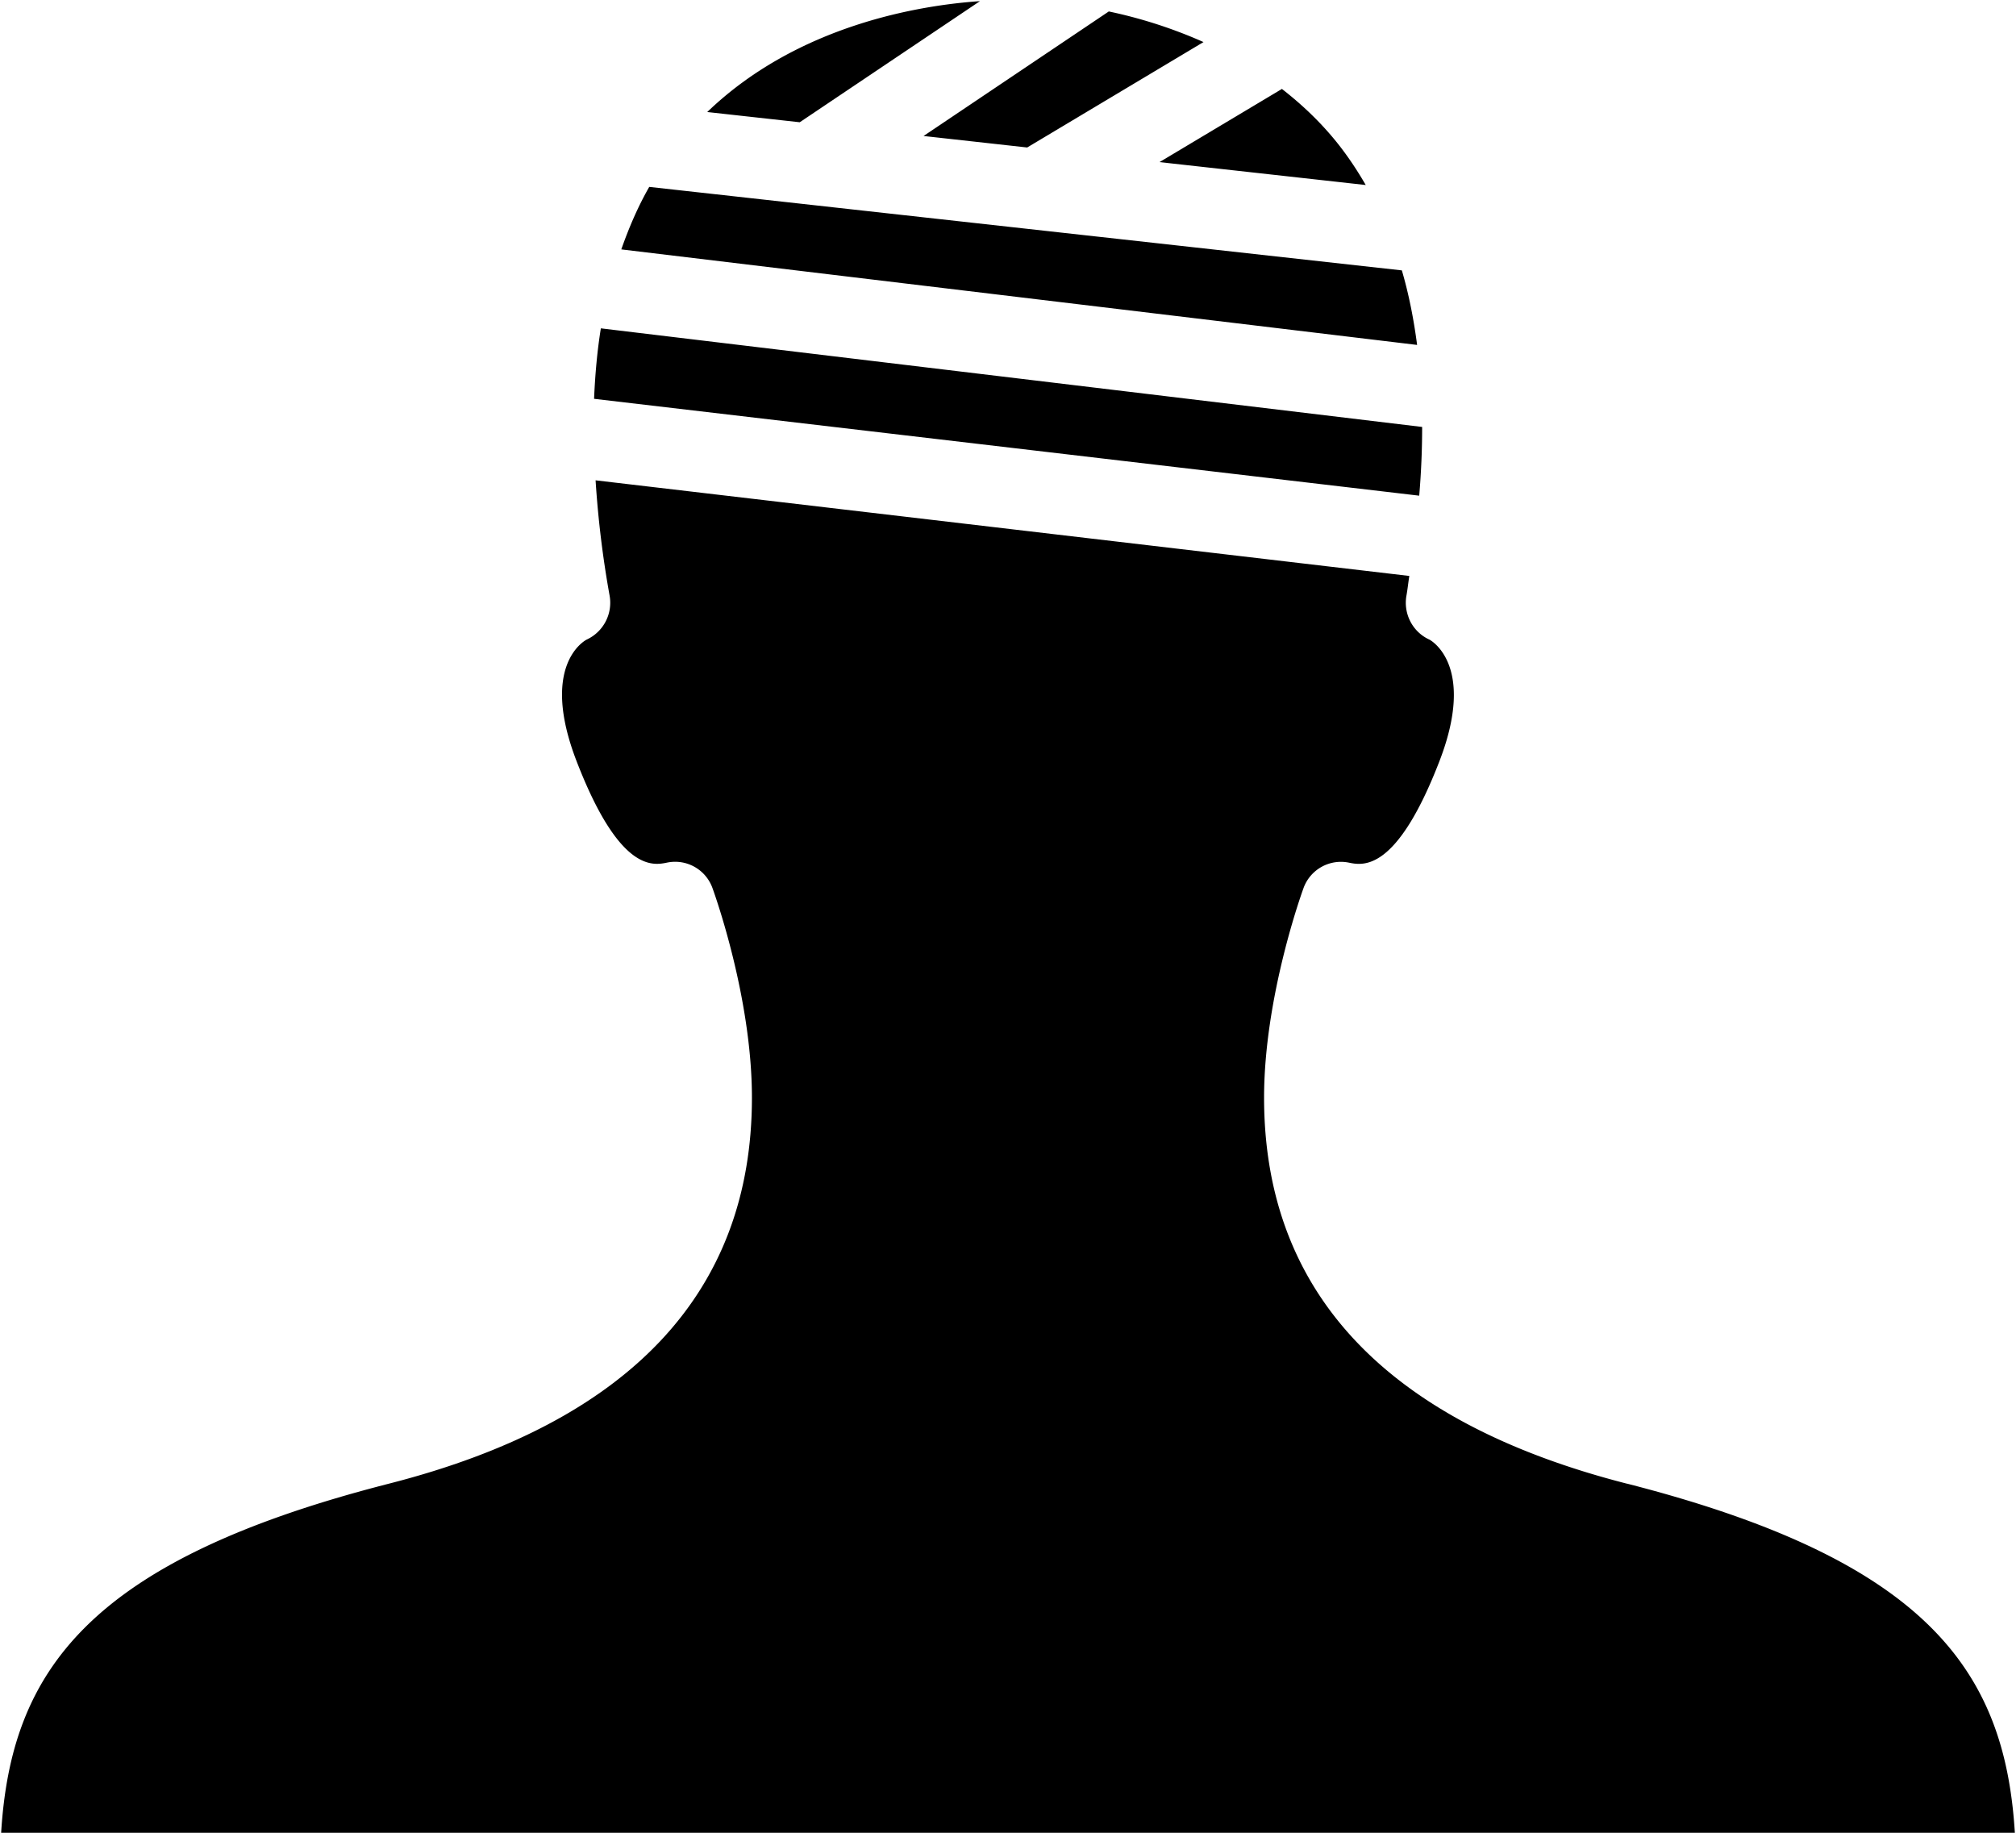 <svg xmlns="http://www.w3.org/2000/svg" width="44" height="40" viewBox="0 0 44 40">
    <path fill="#000" fill-rule="evenodd" d="M35.51 32.38c6.566 1.68 8.249 4.095 8.465 7.62H.025c.216-3.525 1.899-5.94 8.466-7.62 5.256-1.343 7.92-4.178 7.92-8.424 0-2.197-.826-4.478-.861-4.574a.866.866 0 0 0-.985-.557c-.312.065-1.043.216-1.98-2.21-.792-2.049.131-2.609.219-2.656a.885.885 0 0 0 .5-.964 22.13 22.13 0 0 1-.305-2.512l17.76 2.087c-.023.143-.036.279-.062.425-.073.4.134.798.5.964.01.005 1.036.541.218 2.657-.938 2.425-1.67 2.274-1.98 2.21a.868.868 0 0 0-.985.556c-.035.096-.861 2.377-.861 4.574 0 4.246 2.664 7.08 7.92 8.425zM27.977 1.94c.412.32.806.687 1.163 1.122.248.303.468.631.668.976l-4.501-.5 2.66-1.59.01-.008zm-10.523.728l-2.018-.223C17.42.535 20.106.112 21.388.025l-3.933 2.643zm13.475 4.86L13.56 5.443c.17-.483.368-.942.61-1.364l16.426 1.822c.15.51.258 1.055.333 1.627zM12.966 8.703c.023-.535.069-1.049.148-1.537l17.925 2.152c0 .483-.02.983-.064 1.5L12.966 8.704zm9.454-5.484l-2.263-.251L24.2.25a10.34 10.34 0 0 1 2.067.668l-3.847 2.3z"/>
</svg>
